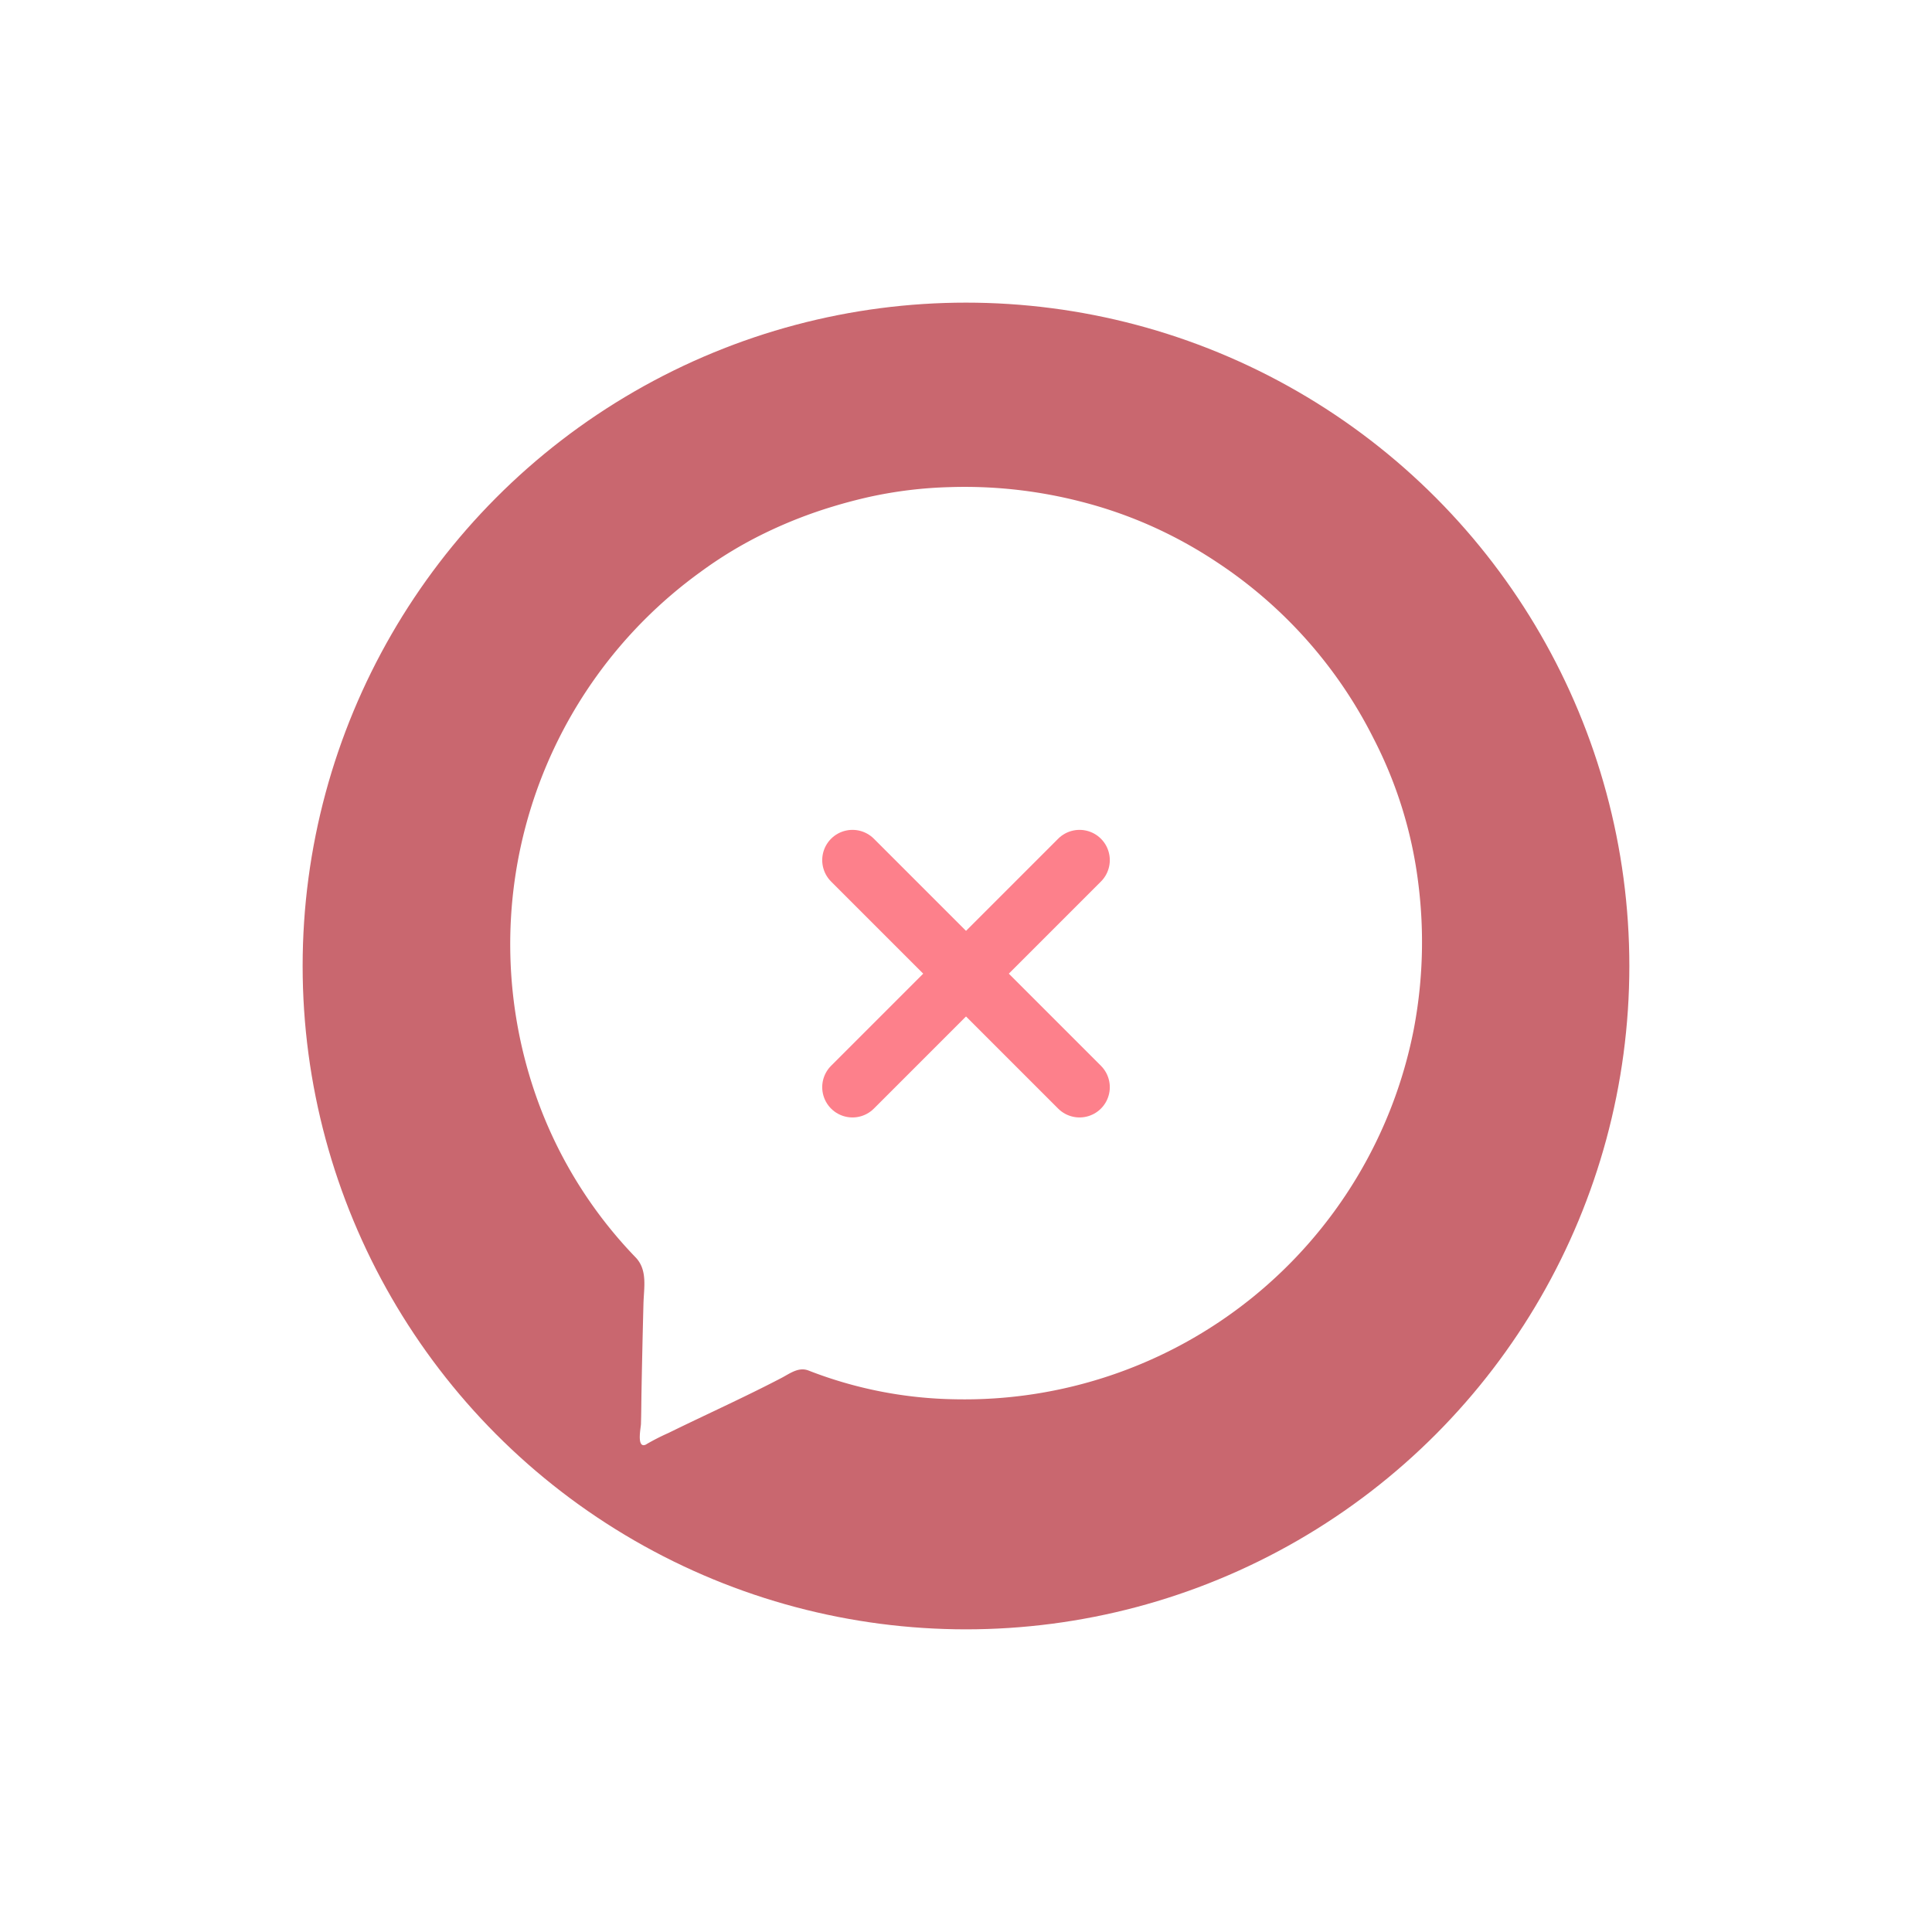 <svg xmlns="http://www.w3.org/2000/svg" xmlns:xlink="http://www.w3.org/1999/xlink" width="95.759" height="95.759" viewBox="0 0 95.759 95.759"><defs><style>.a{fill:#c9676f;}.b{fill:#fff;}.c{fill:none;stroke:#fd808b;stroke-linecap:round;stroke-width:3px;}.d{filter:url(#a);}</style><filter id="a" x="0" y="0" width="95.759" height="95.759" filterUnits="userSpaceOnUse"><feOffset input="SourceAlpha"/><feGaussianBlur stdDeviation="5" result="b"/><feFlood flood-color="#191919" flood-opacity="0.294"/><feComposite operator="in" in2="b"/><feComposite in="SourceGraphic"/></filter></defs><g transform="translate(-1514.337 -620.859)"><g transform="translate(1529.337 635.859)"><g class="d" transform="matrix(1, 0, 0, 1, -15, -15)"><circle class="a" cx="32.879" cy="32.879" r="32.879" transform="translate(15 15)"/></g><path class="b" d="M644.968,353.321a23.3,23.3,0,0,1,2.988.565l.02.005a21.758,21.758,0,0,1,3.487,1.216,22.212,22.212,0,0,1,3.221,1.779,22.6,22.6,0,0,1,7.763,8.735,21.323,21.323,0,0,1,2.22,7.2,23.076,23.076,0,0,1-.224,7.2,22.69,22.69,0,0,1-22.768,18.353,20.844,20.844,0,0,1-7.223-1.42c-.5-.2-.93.143-1.355.365-1.84.961-3.739,1.812-5.6,2.727a11.156,11.156,0,0,0-1.075.547.286.286,0,0,1-.16.058c-.316-.014-.131-.872-.126-1.049.017-.534.017-1.068.027-1.6q.029-1.6.068-3.207.014-.577.029-1.154c.021-.8.214-1.673-.39-2.3A21.982,21.982,0,0,1,621,383.523a22.763,22.763,0,0,1,8.092-26.158,20.53,20.53,0,0,1,3.14-1.9,22.754,22.754,0,0,1,3.412-1.338q.885-.269,1.788-.473a21.148,21.148,0,0,1,4.013-.49A23.064,23.064,0,0,1,644.968,353.321Z" transform="translate(-609.367 -344.02)"/></g><path class="c" d="M0,0,6.33,6.33l4.924,4.924" transform="translate(1556.59 663.491)"/><line class="c" x1="11.254" y2="11.254" transform="translate(1556.59 663.491)"/></g></svg>